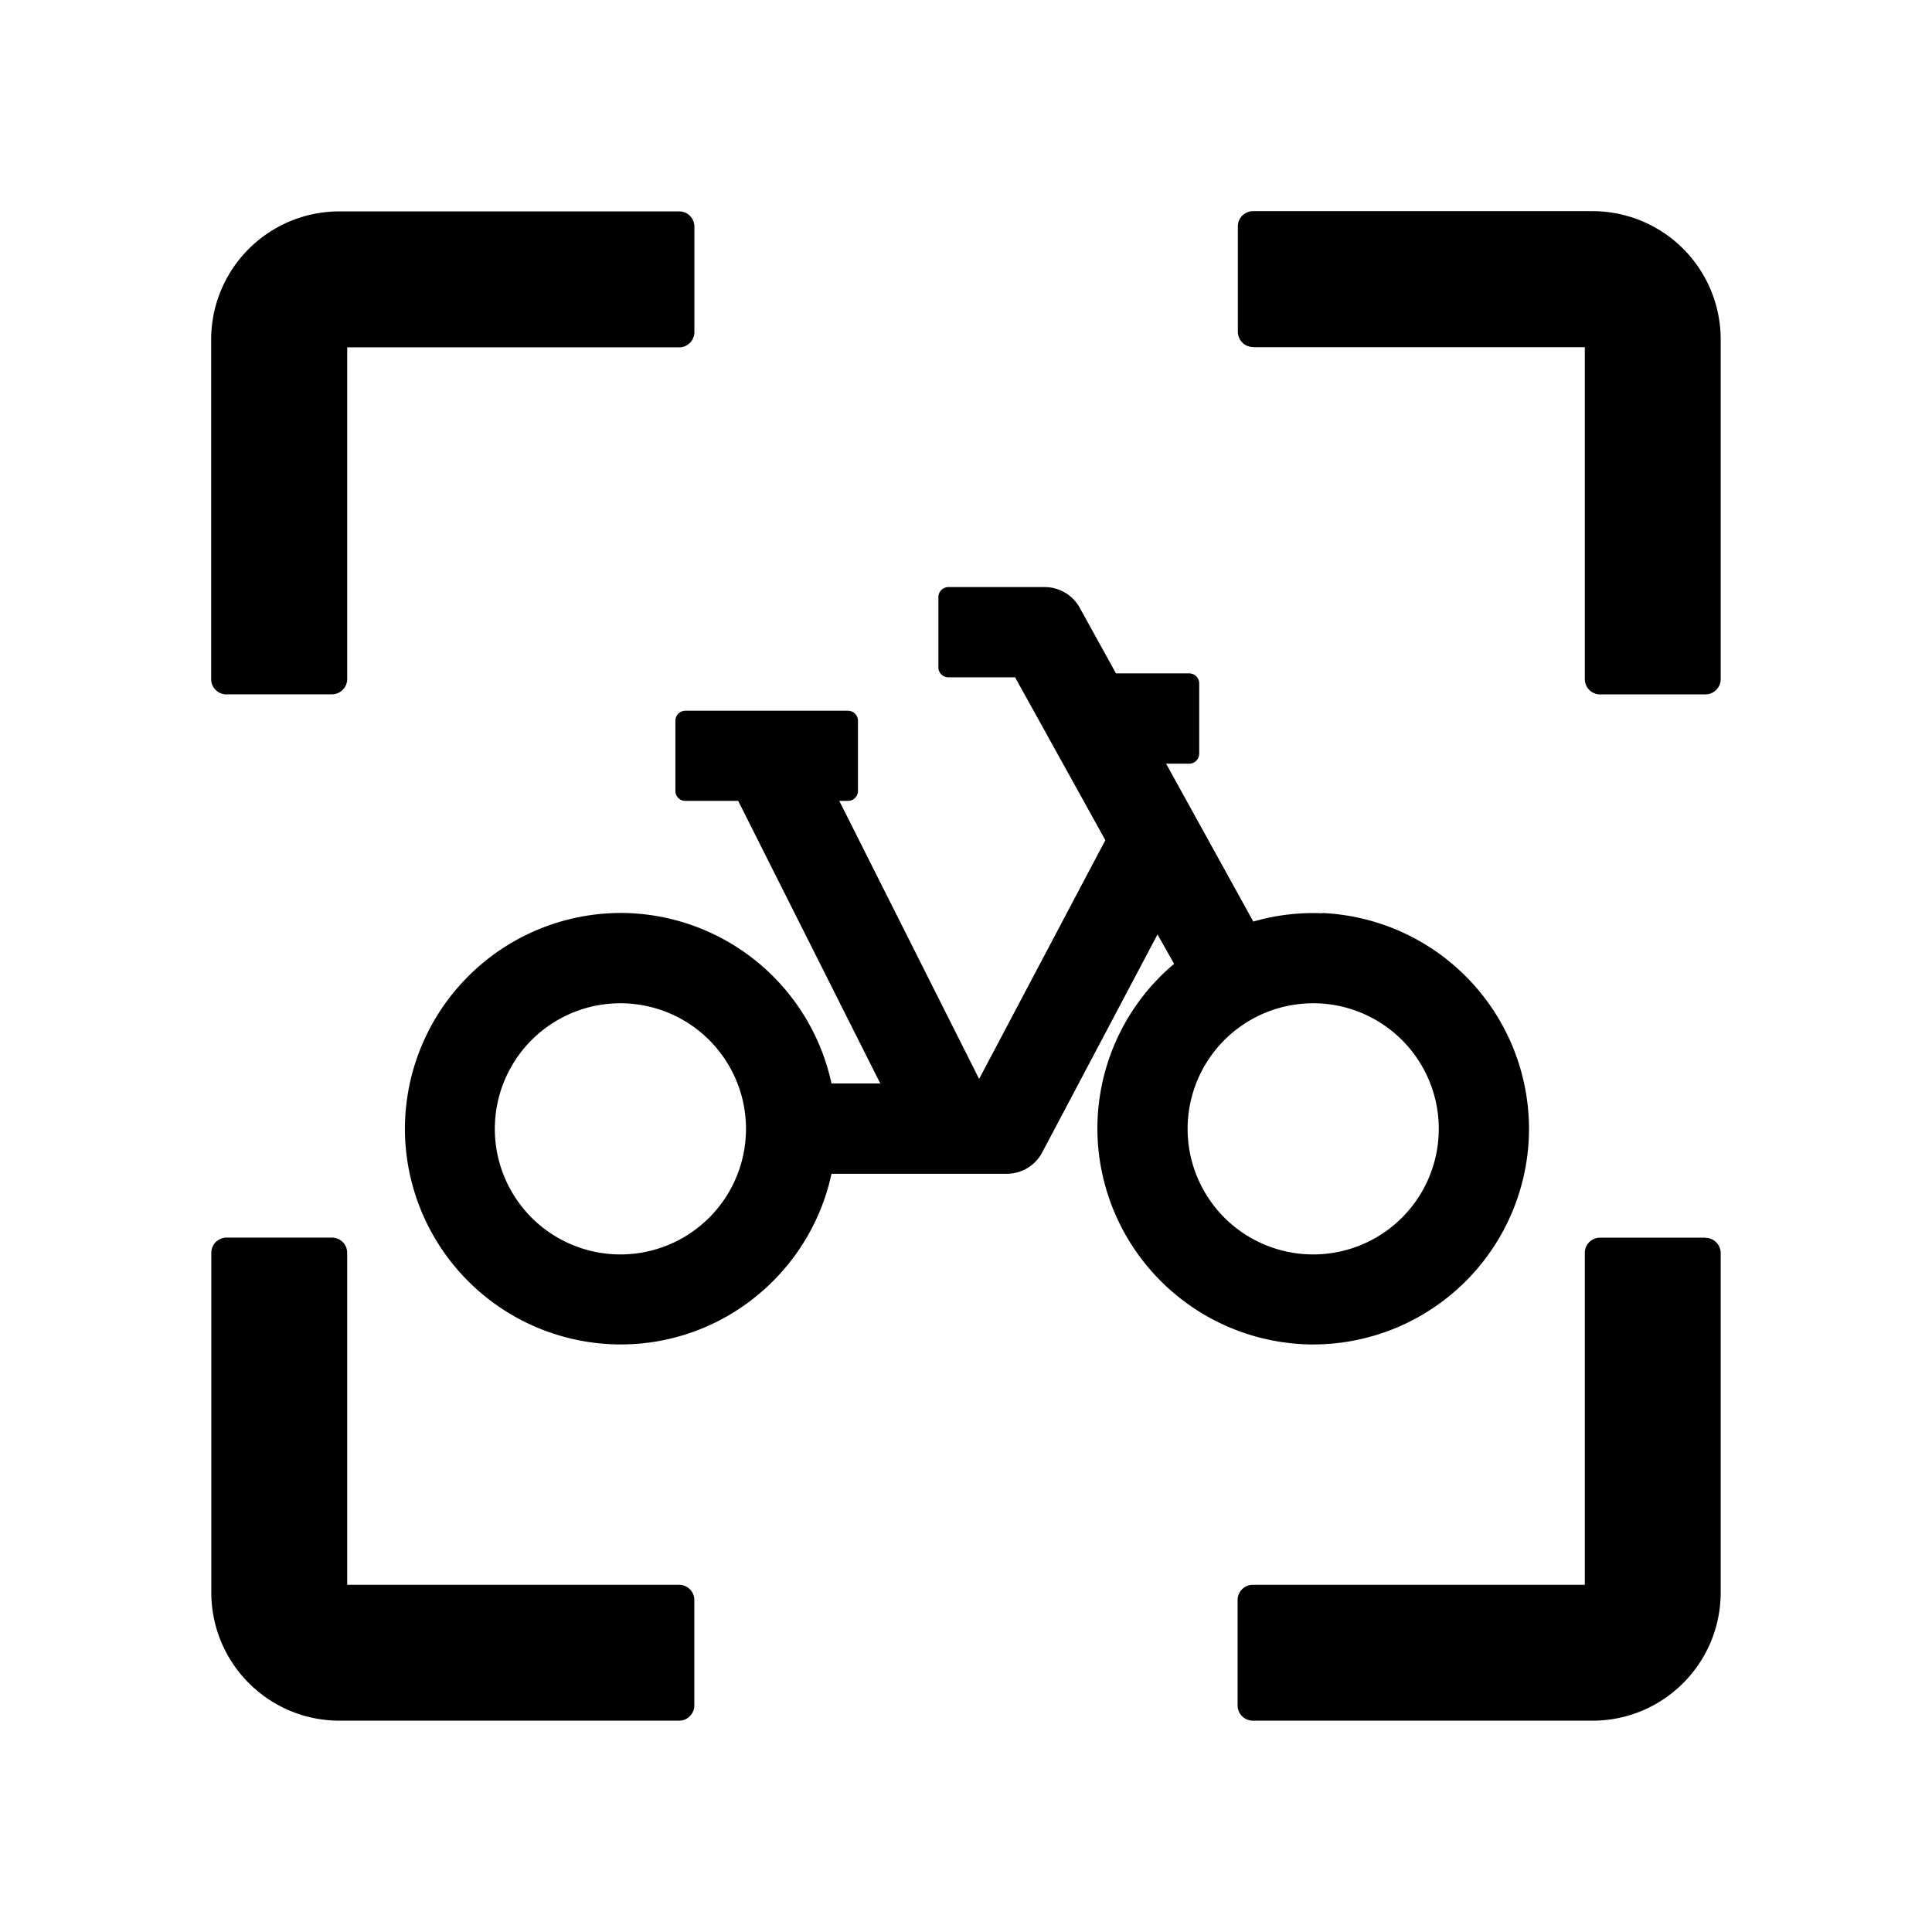 <?xml version="1.0" standalone="no"?><!DOCTYPE svg PUBLIC "-//W3C//DTD SVG 1.1//EN" "http://www.w3.org/Graphics/SVG/1.1/DTD/svg11.dtd"><svg t="1659954555700" class="icon" viewBox="0 0 1024 1024" version="1.1" xmlns="http://www.w3.org/2000/svg" p-id="11598" xmlns:xlink="http://www.w3.org/1999/xlink" width="200" height="200"><defs><style type="text/css">@font-face { font-family: feedback-iconfont; src: url("//at.alicdn.com/t/font_1031158_u69w8yhxdu.woff2?t=1630033759944") format("woff2"), url("//at.alicdn.com/t/font_1031158_u69w8yhxdu.woff?t=1630033759944") format("woff"), url("//at.alicdn.com/t/font_1031158_u69w8yhxdu.ttf?t=1630033759944") format("truetype"); }
</style></defs><path d="M119.936 368h56.064a8.107 8.107 0 0 0 8.021-8.064V184.107h176a8.107 8.107 0 0 0 8.021-8.064V120.107a8.064 8.064 0 0 0-8.021-8.064h-180.053a67.968 67.968 0 0 0-68.053 68.053v179.925a8.107 8.107 0 0 0 8.021 8.021v-0.043z m544.043-183.979h176v176a8.107 8.107 0 0 0 8.021 8.021h55.979a8.107 8.107 0 0 0 8.021-8.021v-180.053a67.968 67.968 0 0 0-68.011-68.053h-179.84a8.064 8.064 0 0 0-8.064 8.021v55.979a8.107 8.107 0 0 0 8.064 8.021l-0.171 0.085zM360.021 839.979H184.021v-176a8.064 8.064 0 0 0-8.021-8.021H120.021a8.064 8.064 0 0 0-8.021 8.021v180.053c0 37.547 30.421 67.968 68.011 67.968h179.925a8.107 8.107 0 0 0 8.064-8.021v-55.979a8.064 8.064 0 0 0-8.064-8.021h0.085z m543.957-183.979h-55.979a8.064 8.064 0 0 0-8.021 8.064v175.915h-176a8.064 8.064 0 0 0-8.021 8.021v55.979a8.107 8.107 0 0 0 8.021 8.021h180.053c37.547 0 67.968-30.421 67.968-68.011v-179.84a8.064 8.064 0 0 0-8.021-8.064v-0.085z m-203.093-171.947a114.091 114.091 0 0 0-36.608 4.395l-46.208-83.669h12.203a5.333 5.333 0 0 0 5.333-5.333V362.24a5.333 5.333 0 0 0-5.333-5.333h-38.784l-19.2-34.773a21.205 21.205 0 0 0-18.603-10.965h-50.987a5.333 5.333 0 0 0-5.333 5.333v37.248c0 2.944 2.432 5.248 5.333 5.248h35.328l47.829 86.315-66.901 126.549-74.112-147.371h4.565a5.291 5.291 0 0 0 5.333-5.291v-37.205a5.333 5.333 0 0 0-5.333-5.291h-86.187a5.333 5.333 0 0 0-5.248 5.291v37.205c0 2.944 2.347 5.291 5.248 5.291h28.032l75.307 149.76h-25.856a114.56 114.56 0 0 0-111.275-90.368 114.603 114.603 0 0 0-114.816 114.091 114.475 114.475 0 0 0 114.347 114.603c54.827 0 100.693-38.827 111.744-90.453h92.885a21.205 21.205 0 0 0 18.773-11.264l61.141-115.584 8.789 15.573a114.091 114.091 0 0 0-40.576 91.307 114.731 114.731 0 0 0 112.64 110.421 114.475 114.475 0 0 0 116.053-113.579 114.688 114.688 0 0 0-109.483-115.072l-0.085 0.085z m-372.053 180.821a66.56 66.56 0 1 1 0-133.12 66.56 66.56 0 0 1 0 133.12z m367.189 0a66.56 66.56 0 1 1 0-133.12 66.56 66.56 0 0 1 0 133.12z" p-id="11599"></path></svg>